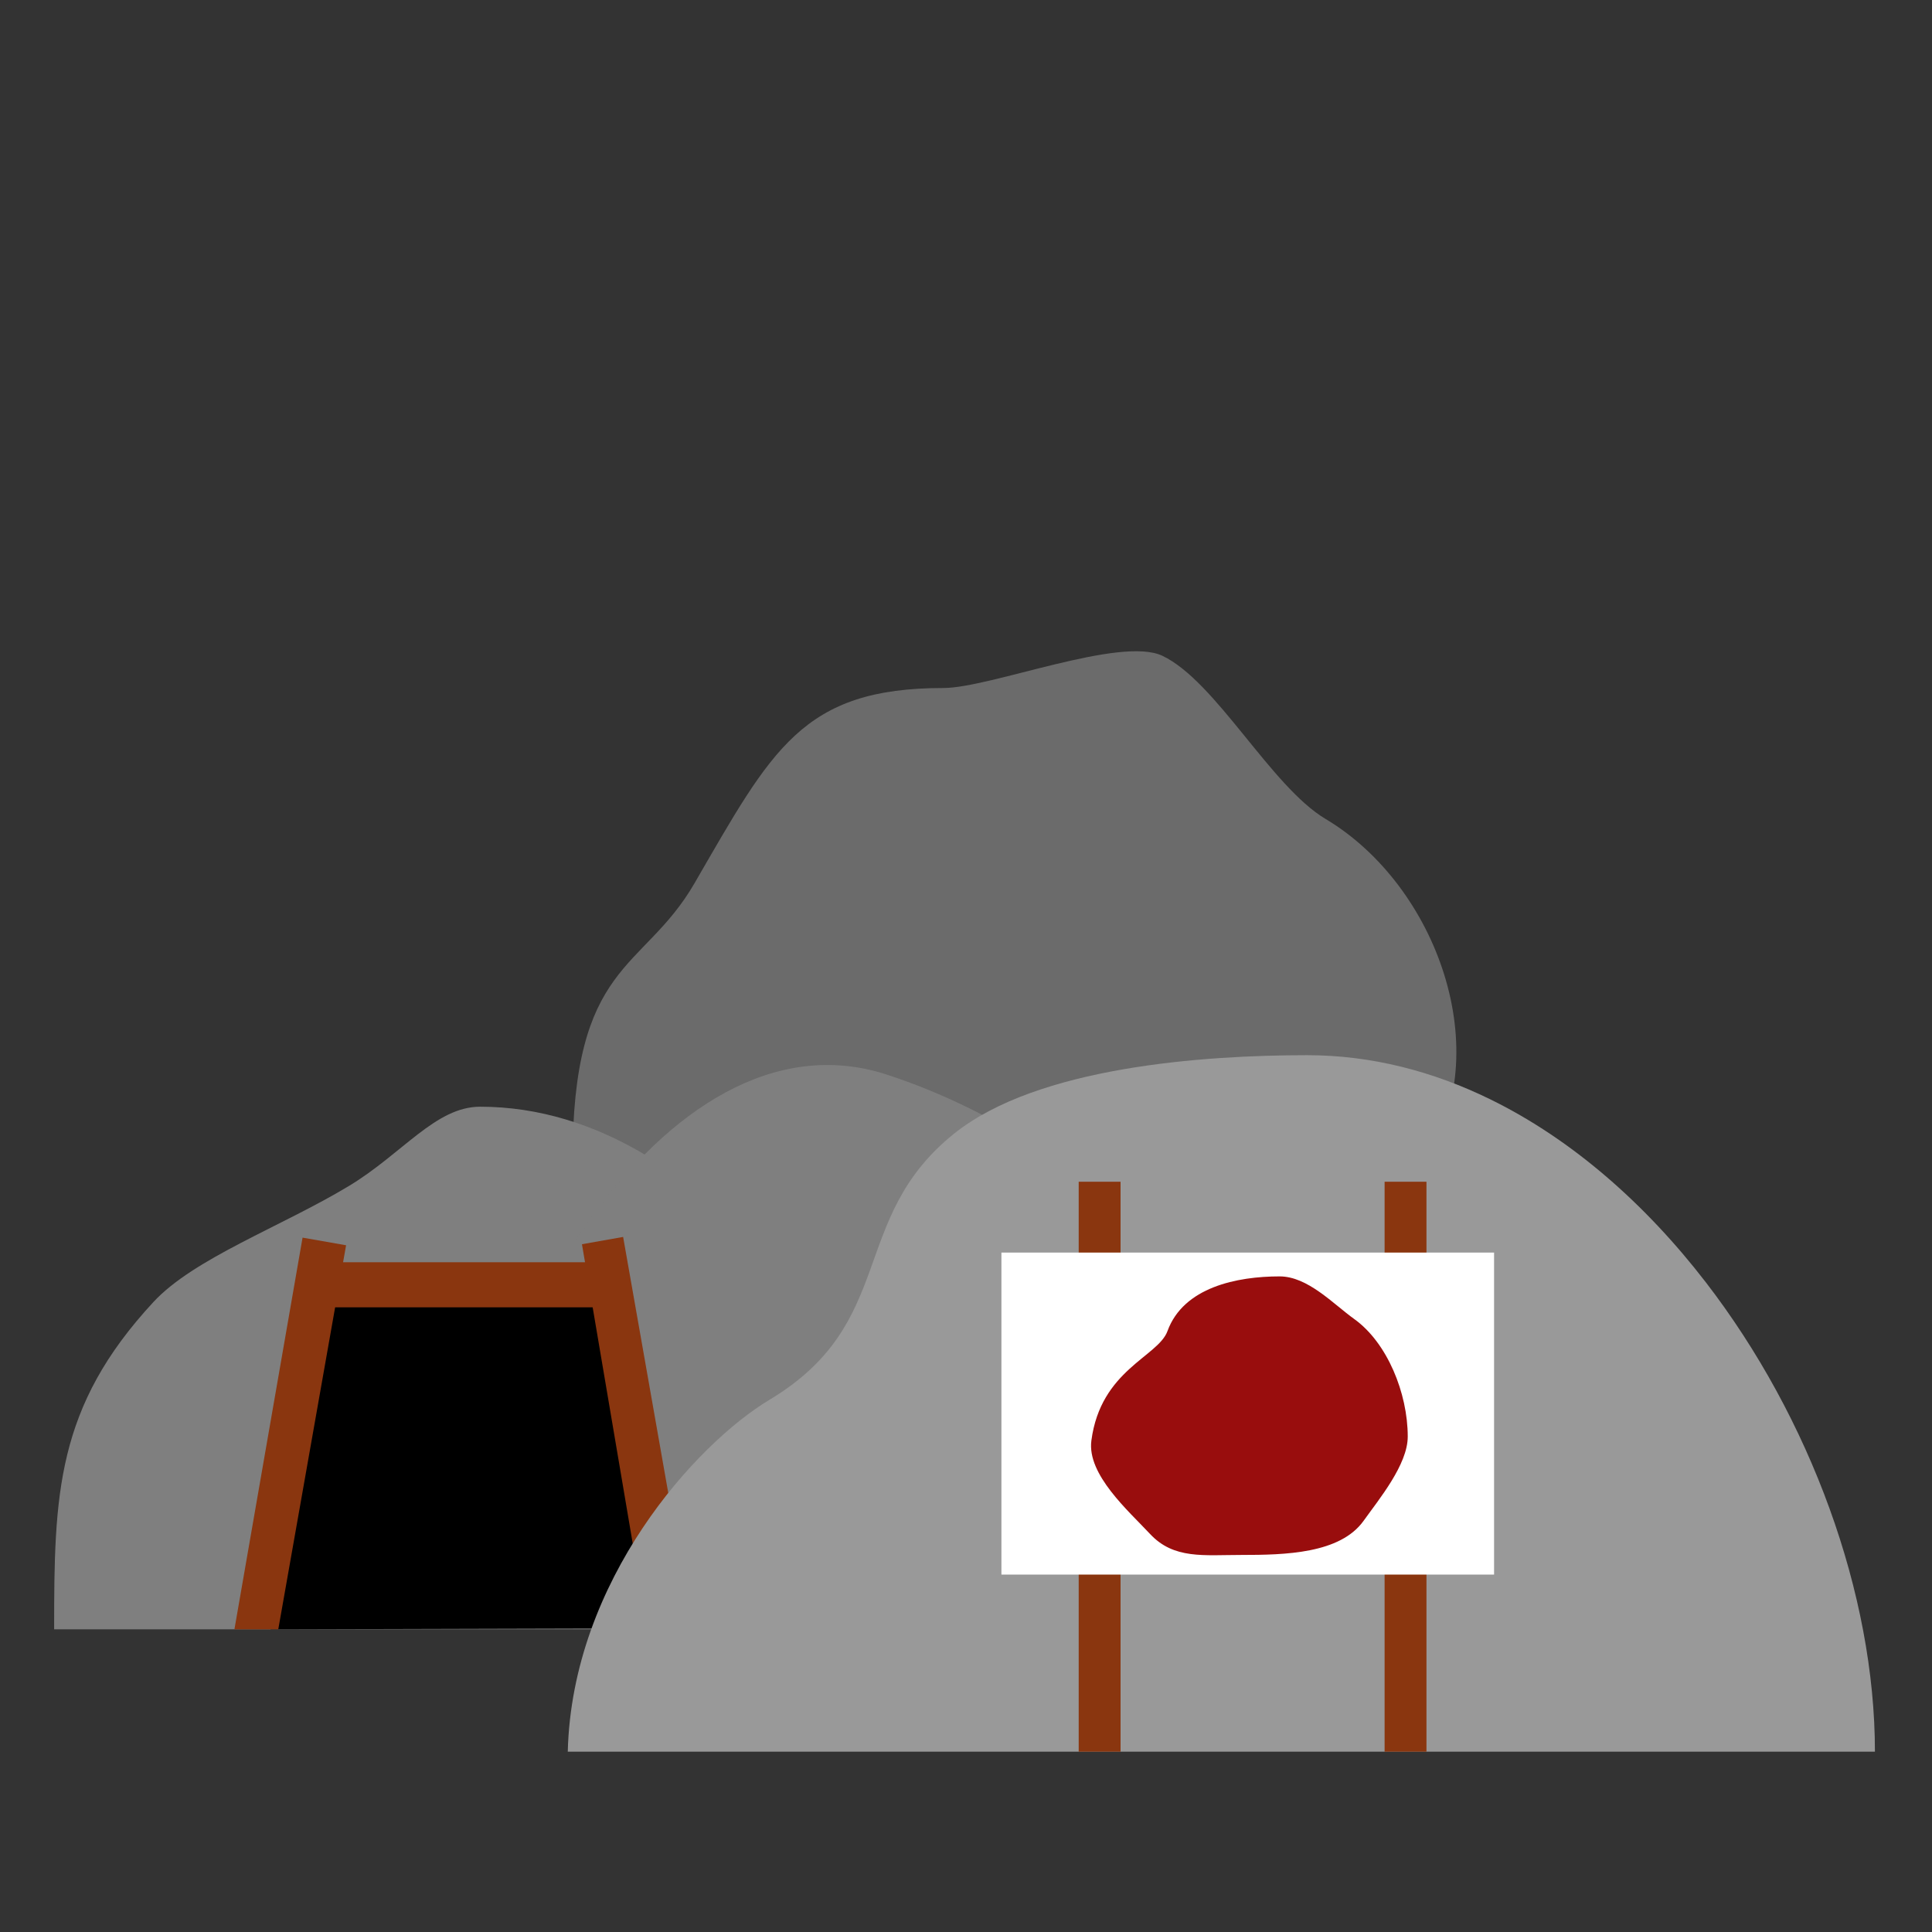 <?xml version="1.0" encoding="utf-8"?>
<!-- Generator: Adobe Illustrator 15.0.0, SVG Export Plug-In . SVG Version: 6.00 Build 0)  -->
<!DOCTYPE svg PUBLIC "-//W3C//DTD SVG 1.1//EN" "http://www.w3.org/Graphics/SVG/1.1/DTD/svg11.dtd">
<svg version="1.1" id="Layer_1" xmlns="http://www.w3.org/2000/svg" xmlns:xlink="http://www.w3.org/1999/xlink" x="0px" y="0px"
	 width="600px" height="600px" viewBox="0 0 600 600" enable-background="new 0 0 600 600" xml:space="preserve">
<rect x="0" y="0" width="600" height="600" fill="#333333" stroke="none"/>
<path fill="#6B6B6B" d="M177.814,361c-0.147-62.667,21.856-59.043,37.853-86.667c24.067-41.558,33.44-60.667,77.333-60.667
	c14.499,0,54.945-16.208,68-10c16.628,7.906,33.675,40.537,50.667,50.667C446.334,275,465,327,442.416,361H177.814z"/>
<path fill="#7F7F7F" d="M16.814,506c0-41.775,0.565-69.005,30.853-101.667c12.612-13.601,39.713-23.374,60.667-36
	c16.656-10.037,26.94-24.634,40.782-24.634c73.067,0,132.301,89.301,132.301,162.301H16.814z"/>
<path fill="#7F7F7F" d="M143,496c0-73,62.805-184.868,132.301-162.301C345,356.333,407.602,423,407.602,496H143z"/>
<g>
	<polygon points="103.333,400 84,506 206.333,505.667 189.333,398 	"/>
	<polygon fill="#8A360F" points="72.804,506 93.964,384.357 107.481,386.729 86.421,506 	"/>
	<polygon fill="#8A360F" points="215,506 193.519,384.141 180.733,386.403 201.019,506 	"/>
	<rect x="101" y="392" fill="#8A360F" width="88" height="14"/>
</g>
<path fill="#999999" d="M176.327,544c1.333-53.309,39.874-95.625,62.638-109.282c39.981-23.989,24.351-56.164,57.307-82.629
	c25.923-20.818,77.589-24.39,109.684-24.39c19.914,0,39.056,4.977,56.91,13.728c25.406,12.45,48.201,32.543,66.898,56.808
	c32.417,42.069,52.511,96.682,52.511,145.766H176.327z"/>
<rect x="335" y="367" fill="#8A360F" width="13" height="177"/>
<rect x="430" y="367" fill="#8A360F" width="13" height="177"/>
<rect x="311" y="389" fill="#FFFFFF" width="153" height="100"/>
<path fill="#990D0D" d="M437.187,446.144c0,8.716-8.982,19.521-13.681,26.117c-7.315,10.269-24.432,10.642-38.001,10.642
	c-11.643,0-20.964,1.393-28.328-6.496c-6.731-7.209-19.634-18.471-18.241-29.019c2.901-21.973,20.729-26.018,23.63-33.994
	c4.975-13.68,21.682-16.997,34.823-16.997c8.771,0,16.596,8.516,23.216,13.267C430.803,416.985,437.187,432.628,437.187,446.144z"/>
</svg>

